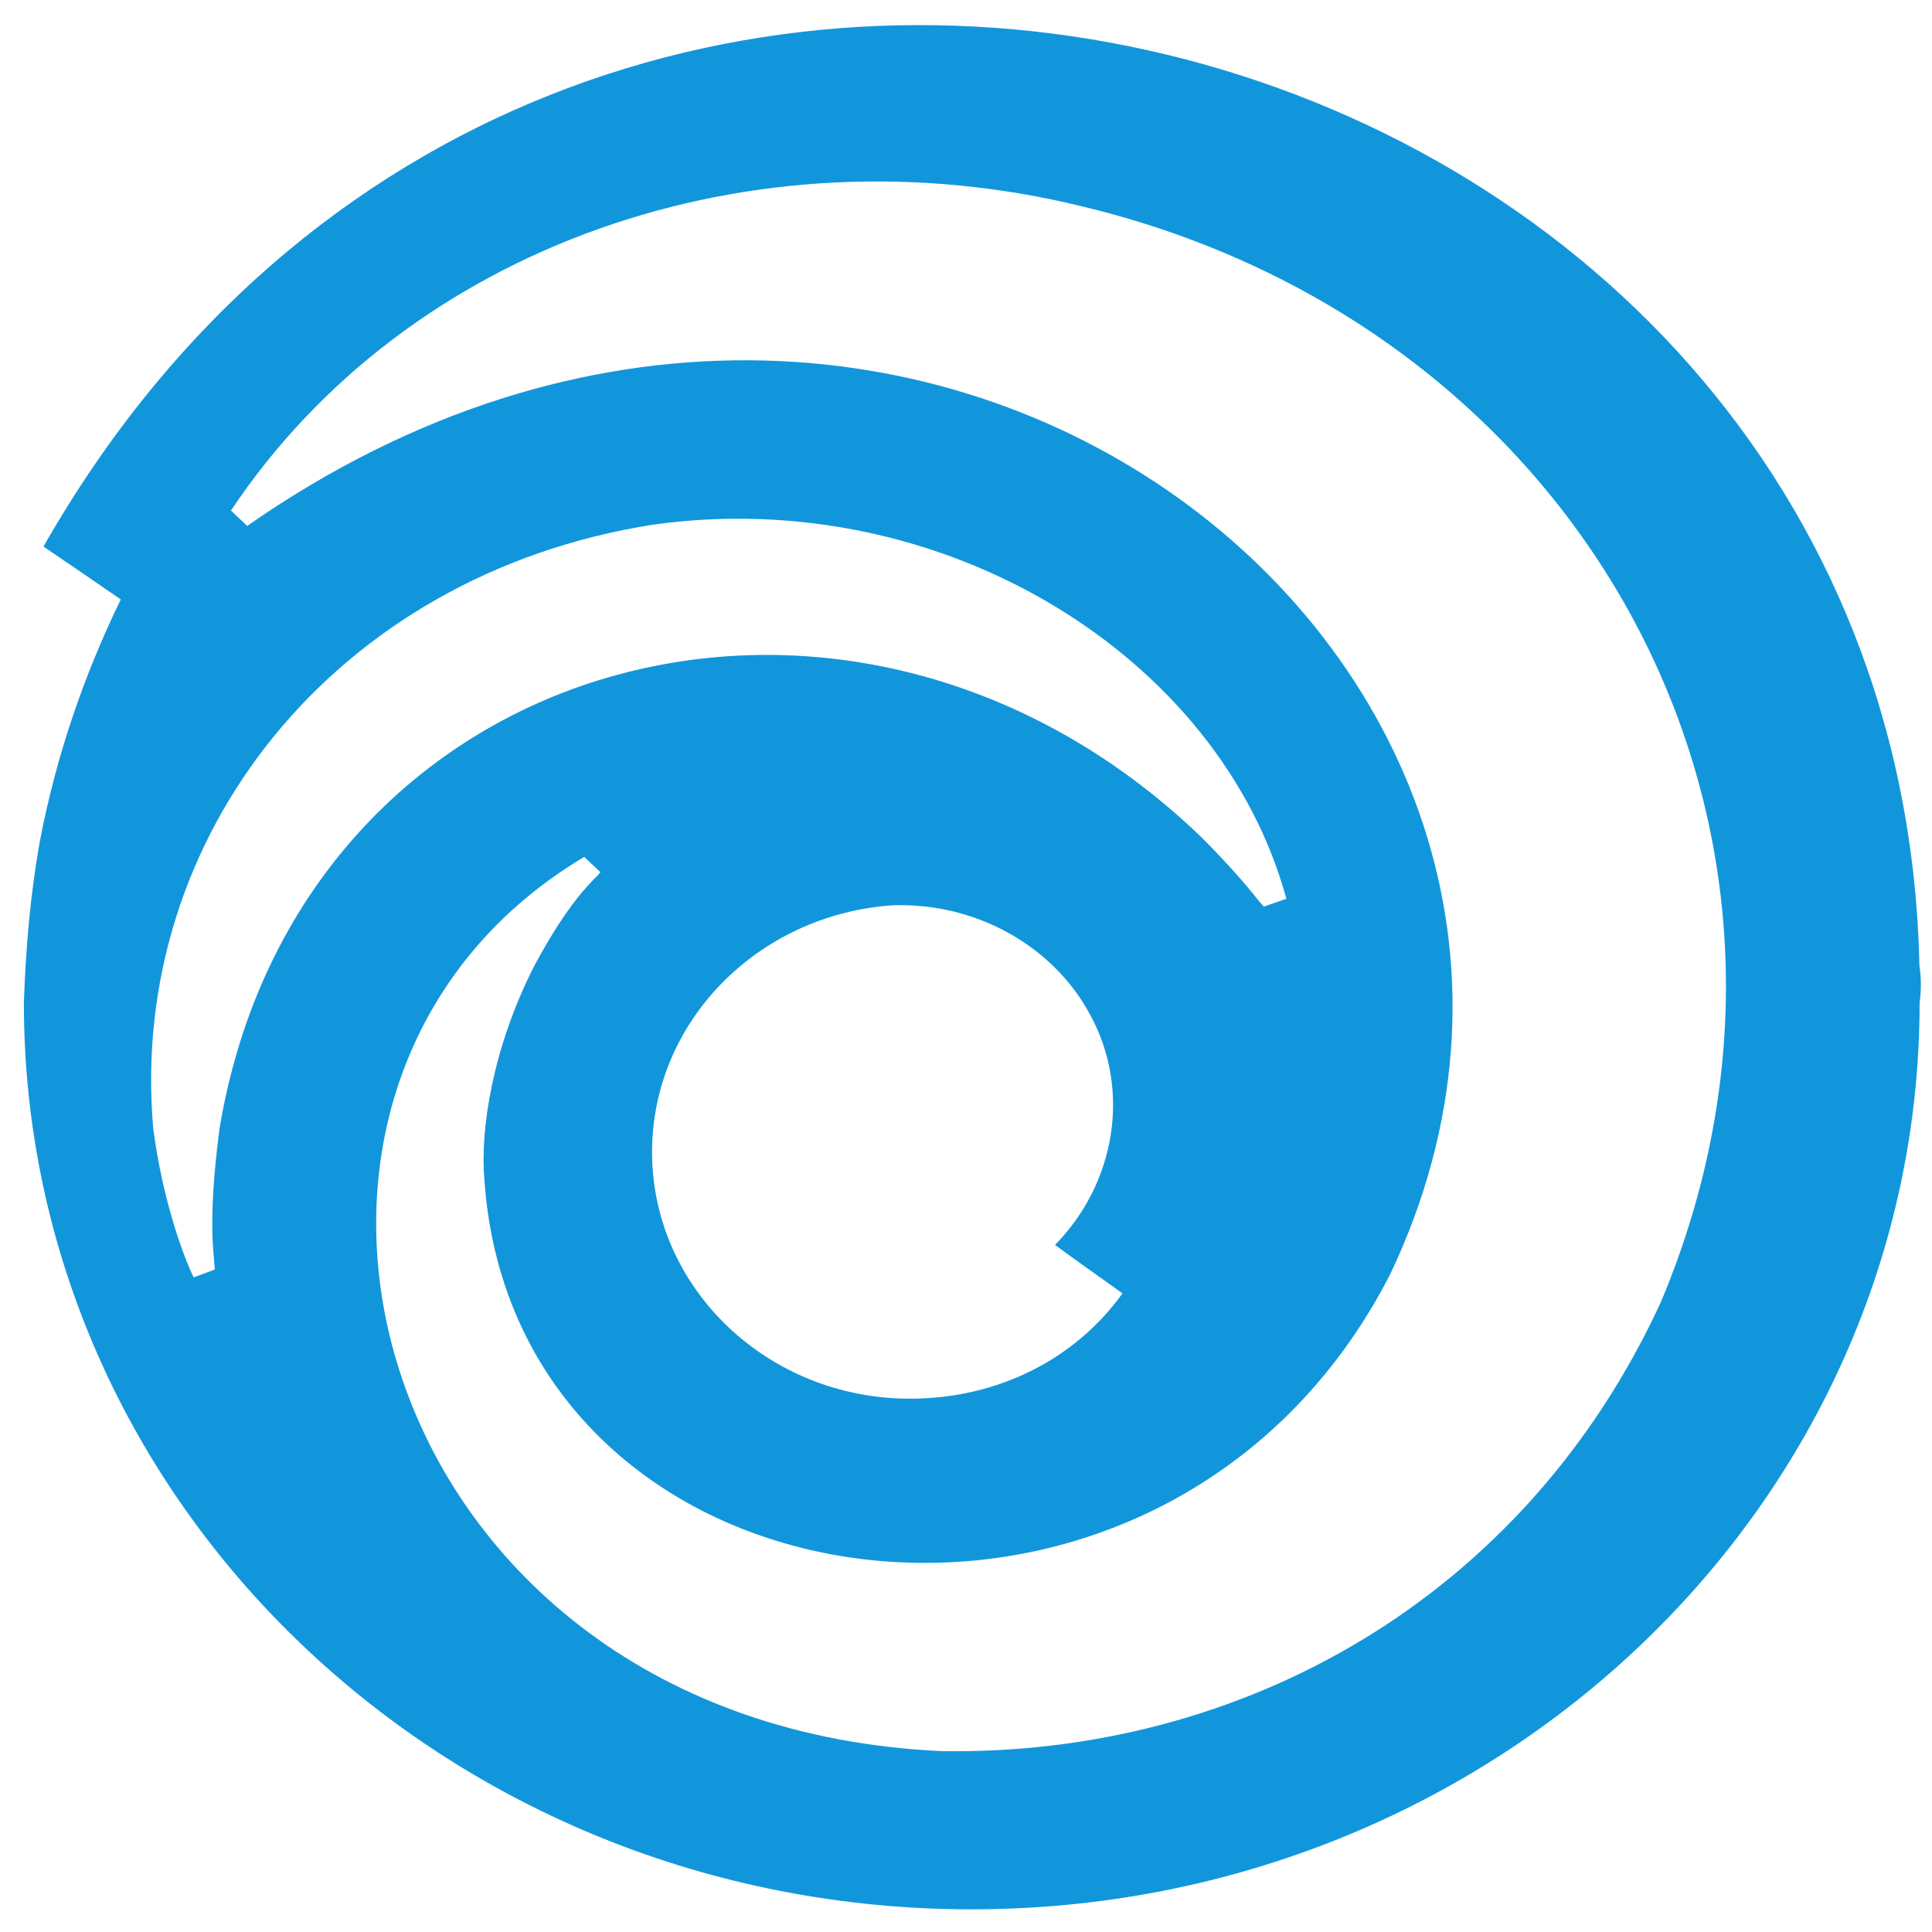 <?xml version="1.0" standalone="no"?><!DOCTYPE svg PUBLIC "-//W3C//DTD SVG 1.1//EN" "http://www.w3.org/Graphics/SVG/1.1/DTD/svg11.dtd"><svg t="1593429975694" class="icon" viewBox="0 0 1024 1024" version="1.1" xmlns="http://www.w3.org/2000/svg" p-id="3624" xmlns:xlink="http://www.w3.org/1999/xlink" width="200" height="200"><defs><style type="text/css"></style></defs><path d="M880.21 690.312c-72.464 157.209-222.192 240.28-380.965 237.824C194.094 914.291 105.44 575.978 309.656 454.163l8.597 8.151c-3.35 4.131-15.408 13.064-34.948 49.351-22.219 43.545-28.918 87.202-26.574 113.553 16.19 236.149 360.421 283.826 480.114 50.133C888.808 355.349 487.187 30.434 131.009 278.754l-8.597-8.151c93.901-140.796 276.68-203.993 451.084-161.229C841.801 173.687 985.277 441.099 880.21 690.312m-285.277-4.801c-24.787 34.613-65.764 55.827-112.659 55.827-75.143 0-136.665-58.284-136.665-130.747 0-69.226 56.274-125.835 127.286-130.747 44.327-1.675 85.527 21.549 105.067 58.284 21.438 39.526 13.51 88.765-18.758 121.703 10.942 8.151 22.889 16.413 35.729 25.681M116.382 597.974c-6.811 51.808-2.568 68.333-2.568 74.92l-11.165 4.131c-4.131-8.151-16.19-38.632-21.438-78.94-13.51-154.753 96.469-293.651 264.956-320.002 153.86-21.549 300.685 70.007 335.633 198.298l-11.947 4.131c-3.35-3.238-10.161-13.845-33.385-37.069C449.671 264.127 158.364 346.305 116.382 597.974m900.94-86.309C1006.38 0.176 296.258-189.971 23.039 289.696 34.986 297.847 51.958 309.347 64.016 317.721c-19.54 40.084-34.166 82.848-42.764 127.509-5.248 28.918-7.593 57.502-8.597 86.309 0 265.849 224.76 480.449 502.222 480.449s502.557-214.935 502.557-480.449c0.893-6.476 0.893-13.287-0.112-19.874" fill="#1296db" p-id="3625"></path></svg>